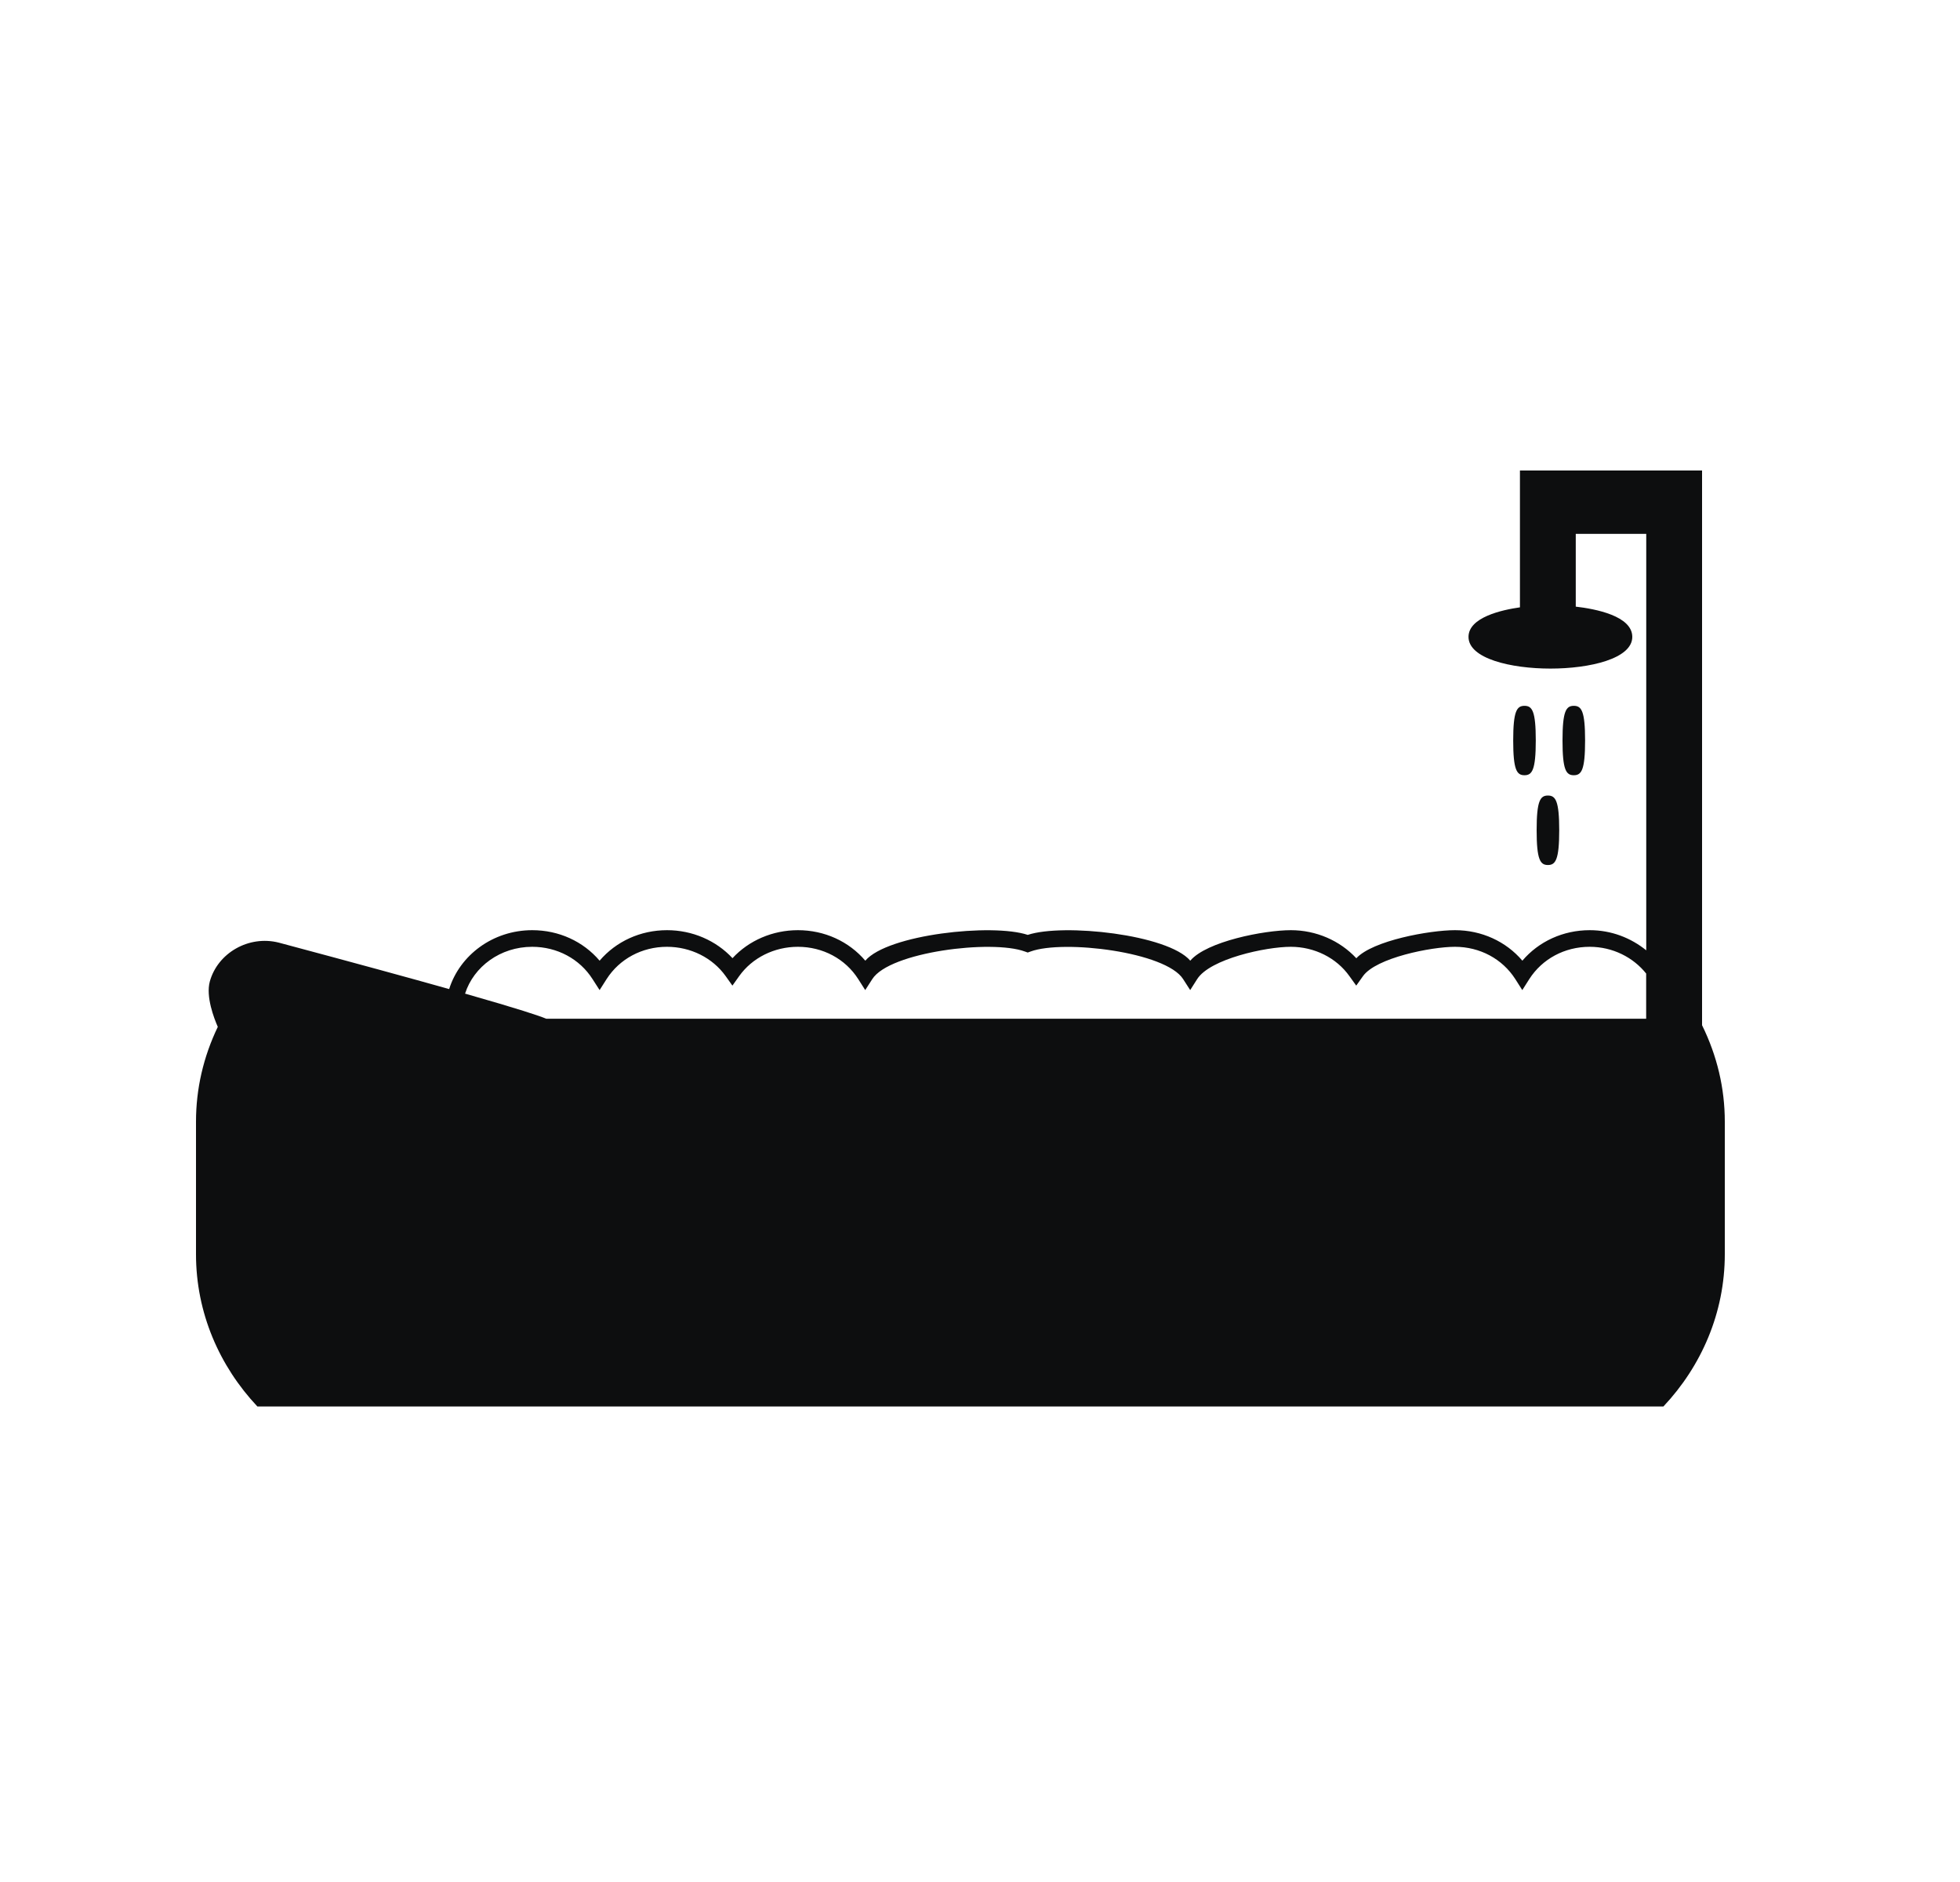 <svg width="25" height="24" viewBox="0 0 25 24" fill="none" xmlns="http://www.w3.org/2000/svg">
<path d="M20.218 9.443C20.218 9.067 20.172 9.001 20.074 9.001C19.976 9.001 19.93 9.067 19.93 9.443C19.93 9.82 19.976 9.886 20.074 9.886C20.172 9.886 20.218 9.82 20.218 9.443Z" fill="#0D0E0F"/>
<path d="M19.888 10.587C19.888 10.211 19.841 10.145 19.744 10.145C19.646 10.145 19.6 10.211 19.6 10.587C19.6 10.964 19.646 11.031 19.744 11.031C19.841 11.031 19.888 10.964 19.888 10.587Z" fill="#0D0E0F"/>
<path d="M19.589 9.443C19.589 9.067 19.543 9.001 19.445 9.001C19.347 9.001 19.301 9.067 19.301 9.443C19.301 9.82 19.347 9.886 19.445 9.886C19.542 9.886 19.589 9.82 19.589 9.443Z" fill="#0D0E0F"/>
<path d="M21.71 13.074V6H19.387V7.745C19.156 7.778 18.731 7.872 18.731 8.122C18.731 8.399 19.272 8.526 19.776 8.526C20.278 8.526 20.82 8.4 20.82 8.122C20.82 7.854 20.349 7.765 20.099 7.736V6.808H20.998V12.119C20.803 11.961 20.554 11.862 20.277 11.862C19.939 11.862 19.627 12.005 19.418 12.251C19.209 12.005 18.897 11.862 18.559 11.862C18.236 11.862 17.509 11.994 17.3 12.22C17.09 11.994 16.787 11.862 16.465 11.862C16.126 11.862 15.391 12.005 15.182 12.251C14.897 11.916 13.562 11.772 13.109 11.922C12.657 11.772 11.322 11.916 11.037 12.251C10.828 12.005 10.516 11.862 10.178 11.862C9.855 11.862 9.552 11.993 9.343 12.219C9.133 11.993 8.83 11.862 8.508 11.862C8.169 11.862 7.858 12.005 7.648 12.251C7.439 12.005 7.128 11.862 6.789 11.862C6.286 11.862 5.865 12.181 5.729 12.613C5.228 12.472 4.53 12.281 3.557 12.021C3.173 11.923 2.776 12.153 2.676 12.517C2.624 12.71 2.729 12.983 2.778 13.095C2.594 13.478 2.5 13.885 2.5 14.304V15.995C2.5 16.742 2.799 17.422 3.283 17.936H21.217C21.701 17.422 22 16.742 22 15.994V14.304C22 13.878 21.902 13.464 21.71 13.074ZM20.997 12.991H6.967C6.875 12.953 6.626 12.869 5.932 12.671C6.042 12.327 6.382 12.074 6.788 12.074C7.106 12.074 7.394 12.228 7.558 12.486L7.648 12.626L7.737 12.486C7.902 12.228 8.189 12.074 8.507 12.074C8.809 12.074 9.089 12.214 9.256 12.448L9.342 12.569L9.428 12.448C9.595 12.214 9.875 12.074 10.177 12.074C10.495 12.074 10.783 12.228 10.947 12.486L11.036 12.626L11.126 12.486C11.347 12.139 12.65 11.979 13.072 12.134L13.109 12.147L13.145 12.134C13.567 11.98 14.871 12.139 15.091 12.486L15.181 12.626L15.27 12.486C15.434 12.228 16.146 12.074 16.464 12.074C16.765 12.074 17.046 12.214 17.212 12.448L17.299 12.569L17.385 12.448C17.552 12.214 18.256 12.074 18.558 12.074C18.876 12.074 19.163 12.228 19.328 12.486L19.417 12.626L19.506 12.486C19.671 12.228 19.958 12.074 20.276 12.074C20.572 12.074 20.833 12.21 20.997 12.415V12.991H20.997Z" fill="#0D0E0F"/>
</svg>
